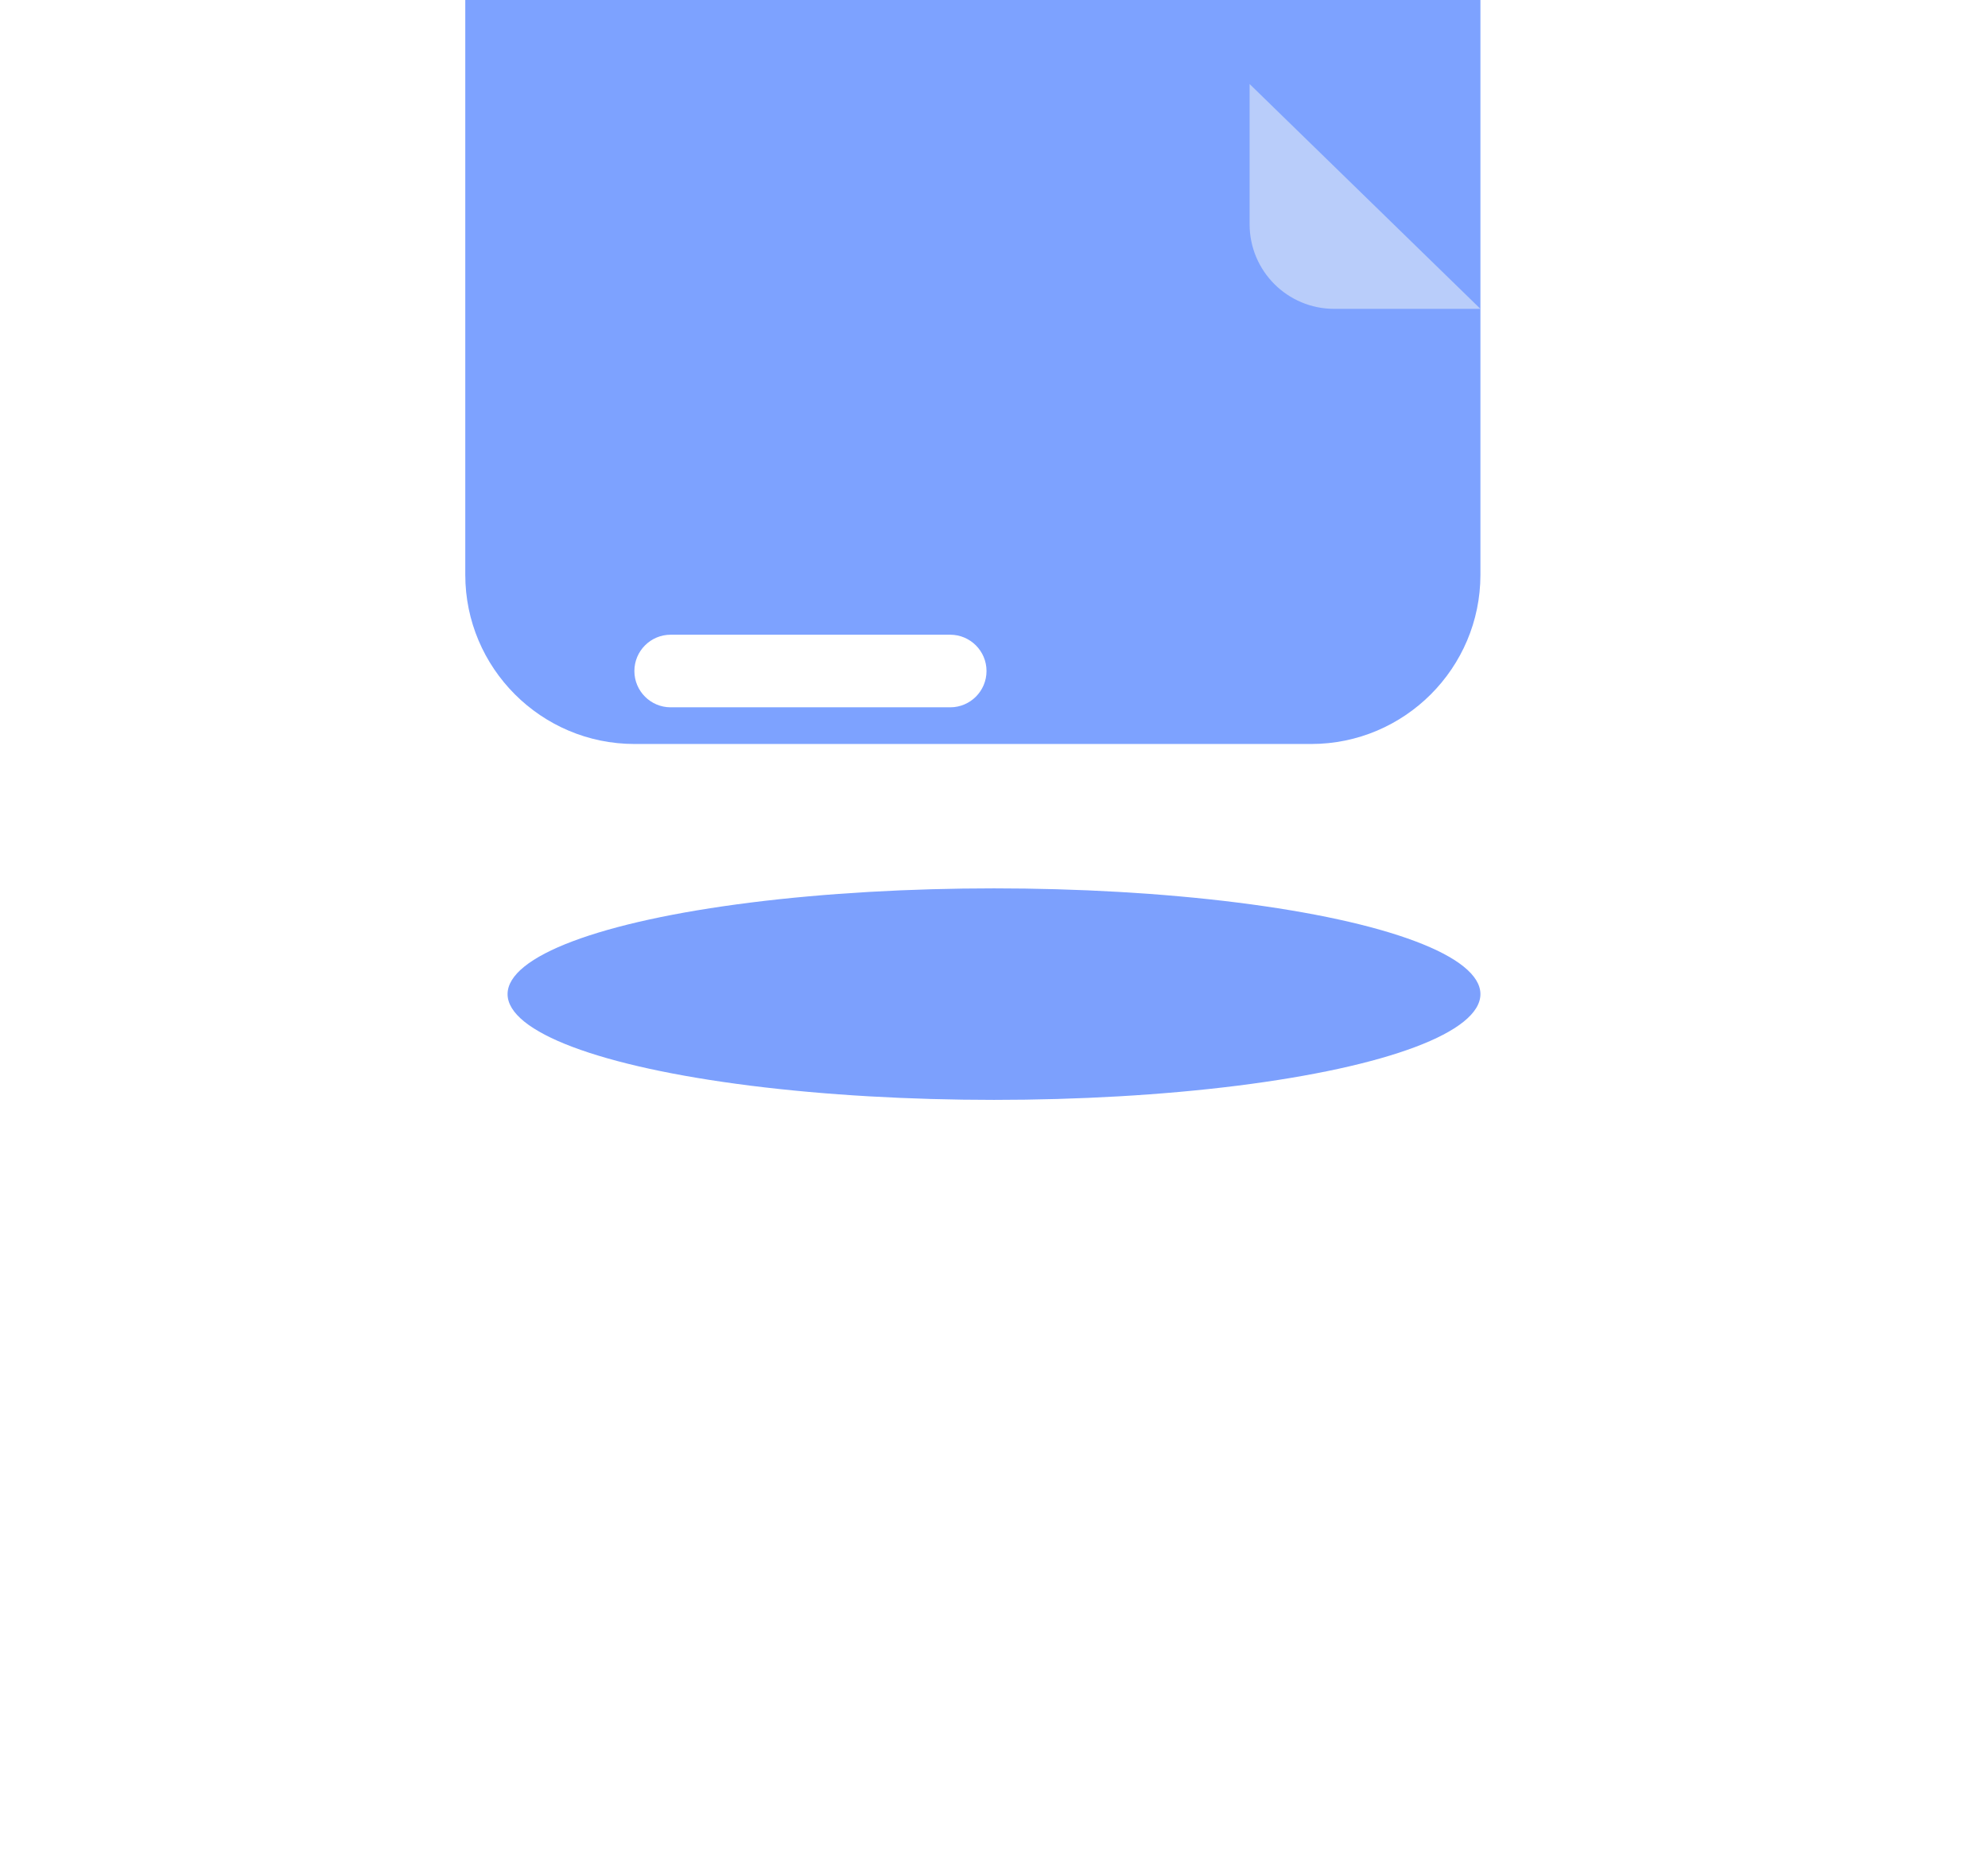 <svg width="47" height="44" viewBox="0 0 47 44" fill="none" xmlns="http://www.w3.org/2000/svg">
<g filter="url(#filter0_ii_66343_154557)">
<path fill-rule="evenodd" clip-rule="evenodd" d="M29.557 2H29.531H15C12.795 2 11 3.795 11 6V10V12.667V22C11 24.205 12.795 26 15 26H31C33.205 26 35 24.205 35 22V12.667V10V7.301L29.557 2Z" fill="#7DA2FF"/>
</g>
<g filter="url(#filter1_di_66343_154557)">
<path d="M27.022 11.166H15.915C15.408 11.166 14.998 11.577 14.998 12.083C14.998 12.589 15.408 13 15.915 13H27.022C27.528 13 27.939 12.589 27.939 12.083C27.939 11.577 27.528 11.166 27.022 11.166Z" fill="white"/>
</g>
<g filter="url(#filter2_di_66343_154557)">
<path d="M22.465 7.588H15.856C15.382 7.588 14.998 7.973 14.998 8.446C14.998 8.92 15.382 9.304 15.856 9.304H22.465C22.938 9.304 23.323 8.92 23.323 8.446C23.323 7.973 22.938 7.588 22.465 7.588Z" fill="white"/>
</g>
<g filter="url(#filter3_di_66343_154557)">
<path d="M31.002 16.665C31.002 15.929 30.489 15.332 29.859 15.332H16.141C15.511 15.332 14.998 15.929 14.998 16.665L14.998 19.634C14.998 20.462 15.669 21.134 16.498 21.134H29.502C30.331 21.134 31.002 20.462 31.002 19.634V16.665Z" fill="white"/>
</g>
<g filter="url(#filter4_f_66343_154557)">
<ellipse cx="23.5" cy="23.5" rx="11.5" ry="2.5" fill="#7CA0FD"/>
</g>
<path d="M31.543 7.301H35L29.543 1.986V5.301C29.543 6.406 30.438 7.301 31.543 7.301Z" fill="#B9CDFA"/>
<defs>
<filter id="filter0_ii_66343_154557" x="11" y="-4.119" width="24" height="30.119" filterUnits="userSpaceOnUse" color-interpolation-filters="sRGB">
<feFlood flood-opacity="0" result="BackgroundImageFix"/>
<feBlend mode="normal" in="SourceGraphic" in2="BackgroundImageFix" result="shape"/>
<feColorMatrix in="SourceAlpha" type="matrix" values="0 0 0 0 0 0 0 0 0 0 0 0 0 0 0 0 0 0 127 0" result="hardAlpha"/>
<feOffset dy="-6.119"/>
<feGaussianBlur stdDeviation="3.824"/>
<feComposite in2="hardAlpha" operator="arithmetic" k2="-1" k3="1"/>
<feColorMatrix type="matrix" values="0 0 0 0 0.072 0 0 0 0 0.136 0 0 0 0 0.717 0 0 0 0.35 0"/>
<feBlend mode="normal" in2="shape" result="effect1_innerShadow_66343_154557"/>
<feColorMatrix in="SourceAlpha" type="matrix" values="0 0 0 0 0 0 0 0 0 0 0 0 0 0 0 0 0 0 127 0" result="hardAlpha"/>
<feOffset dy="-2.294"/>
<feGaussianBlur stdDeviation="1.53"/>
<feComposite in2="hardAlpha" operator="arithmetic" k2="-1" k3="1"/>
<feColorMatrix type="matrix" values="0 0 0 0 1 0 0 0 0 1 0 0 0 0 1 0 0 0 0.25 0"/>
<feBlend mode="normal" in2="effect1_innerShadow_66343_154557" result="effect2_innerShadow_66343_154557"/>
</filter>
<filter id="filter1_di_66343_154557" x="0.485" y="4.57" width="41.965" height="30.859" filterUnits="userSpaceOnUse" color-interpolation-filters="sRGB">
<feFlood flood-opacity="0" result="BackgroundImageFix"/>
<feColorMatrix in="SourceAlpha" type="matrix" values="0 0 0 0 0 0 0 0 0 0 0 0 0 0 0 0 0 0 127 0" result="hardAlpha"/>
<feOffset dy="7.916"/>
<feGaussianBlur stdDeviation="7.256"/>
<feColorMatrix type="matrix" values="0 0 0 0 0 0 0 0 0 0.045 0 0 0 0 0.45 0 0 0 0.25 0"/>
<feBlend mode="normal" in2="BackgroundImageFix" result="effect1_dropShadow_66343_154557"/>
<feBlend mode="normal" in="SourceGraphic" in2="effect1_dropShadow_66343_154557" result="shape"/>
<feColorMatrix in="SourceAlpha" type="matrix" values="0 0 0 0 0 0 0 0 0 0 0 0 0 0 0 0 0 0 127 0" result="hardAlpha"/>
<feOffset dy="-0.5"/>
<feGaussianBlur stdDeviation="1"/>
<feComposite in2="hardAlpha" operator="arithmetic" k2="-1" k3="1"/>
<feColorMatrix type="matrix" values="0 0 0 0 0.339 0 0 0 0 0.522 0 0 0 0 0.992 0 0 0 0.5 0"/>
<feBlend mode="normal" in2="shape" result="effect2_innerShadow_66343_154557"/>
</filter>
<filter id="filter2_di_66343_154557" x="0.485" y="0.992" width="37.35" height="30.741" filterUnits="userSpaceOnUse" color-interpolation-filters="sRGB">
<feFlood flood-opacity="0" result="BackgroundImageFix"/>
<feColorMatrix in="SourceAlpha" type="matrix" values="0 0 0 0 0 0 0 0 0 0 0 0 0 0 0 0 0 0 127 0" result="hardAlpha"/>
<feOffset dy="7.916"/>
<feGaussianBlur stdDeviation="7.256"/>
<feColorMatrix type="matrix" values="0 0 0 0 0 0 0 0 0 0.045 0 0 0 0 0.45 0 0 0 0.25 0"/>
<feBlend mode="normal" in2="BackgroundImageFix" result="effect1_dropShadow_66343_154557"/>
<feBlend mode="normal" in="SourceGraphic" in2="effect1_dropShadow_66343_154557" result="shape"/>
<feColorMatrix in="SourceAlpha" type="matrix" values="0 0 0 0 0 0 0 0 0 0 0 0 0 0 0 0 0 0 127 0" result="hardAlpha"/>
<feOffset dy="-0.5"/>
<feGaussianBlur stdDeviation="1"/>
<feComposite in2="hardAlpha" operator="arithmetic" k2="-1" k3="1"/>
<feColorMatrix type="matrix" values="0 0 0 0 0.339 0 0 0 0 0.522 0 0 0 0 0.992 0 0 0 0.5 0"/>
<feBlend mode="normal" in2="shape" result="effect2_innerShadow_66343_154557"/>
</filter>
<filter id="filter3_di_66343_154557" x="0.485" y="8.735" width="45.029" height="34.827" filterUnits="userSpaceOnUse" color-interpolation-filters="sRGB">
<feFlood flood-opacity="0" result="BackgroundImageFix"/>
<feColorMatrix in="SourceAlpha" type="matrix" values="0 0 0 0 0 0 0 0 0 0 0 0 0 0 0 0 0 0 127 0" result="hardAlpha"/>
<feOffset dy="7.916"/>
<feGaussianBlur stdDeviation="7.256"/>
<feColorMatrix type="matrix" values="0 0 0 0 0 0 0 0 0 0.045 0 0 0 0 0.45 0 0 0 0.25 0"/>
<feBlend mode="normal" in2="BackgroundImageFix" result="effect1_dropShadow_66343_154557"/>
<feBlend mode="normal" in="SourceGraphic" in2="effect1_dropShadow_66343_154557" result="shape"/>
<feColorMatrix in="SourceAlpha" type="matrix" values="0 0 0 0 0 0 0 0 0 0 0 0 0 0 0 0 0 0 127 0" result="hardAlpha"/>
<feOffset dy="-2"/>
<feGaussianBlur stdDeviation="3.298"/>
<feComposite in2="hardAlpha" operator="arithmetic" k2="-1" k3="1"/>
<feColorMatrix type="matrix" values="0 0 0 0 0.69 0 0 0 0 0.777 0 0 0 0 1 0 0 0 0.6 0"/>
<feBlend mode="normal" in2="shape" result="effect2_innerShadow_66343_154557"/>
</filter>
<filter id="filter4_f_66343_154557" x="0" y="9" width="47" height="29" filterUnits="userSpaceOnUse" color-interpolation-filters="sRGB">
<feFlood flood-opacity="0" result="BackgroundImageFix"/>
<feBlend mode="normal" in="SourceGraphic" in2="BackgroundImageFix" result="shape"/>
<feGaussianBlur stdDeviation="6" result="effect1_foregroundBlur_66343_154557"/>
</filter>
</defs>
</svg>
